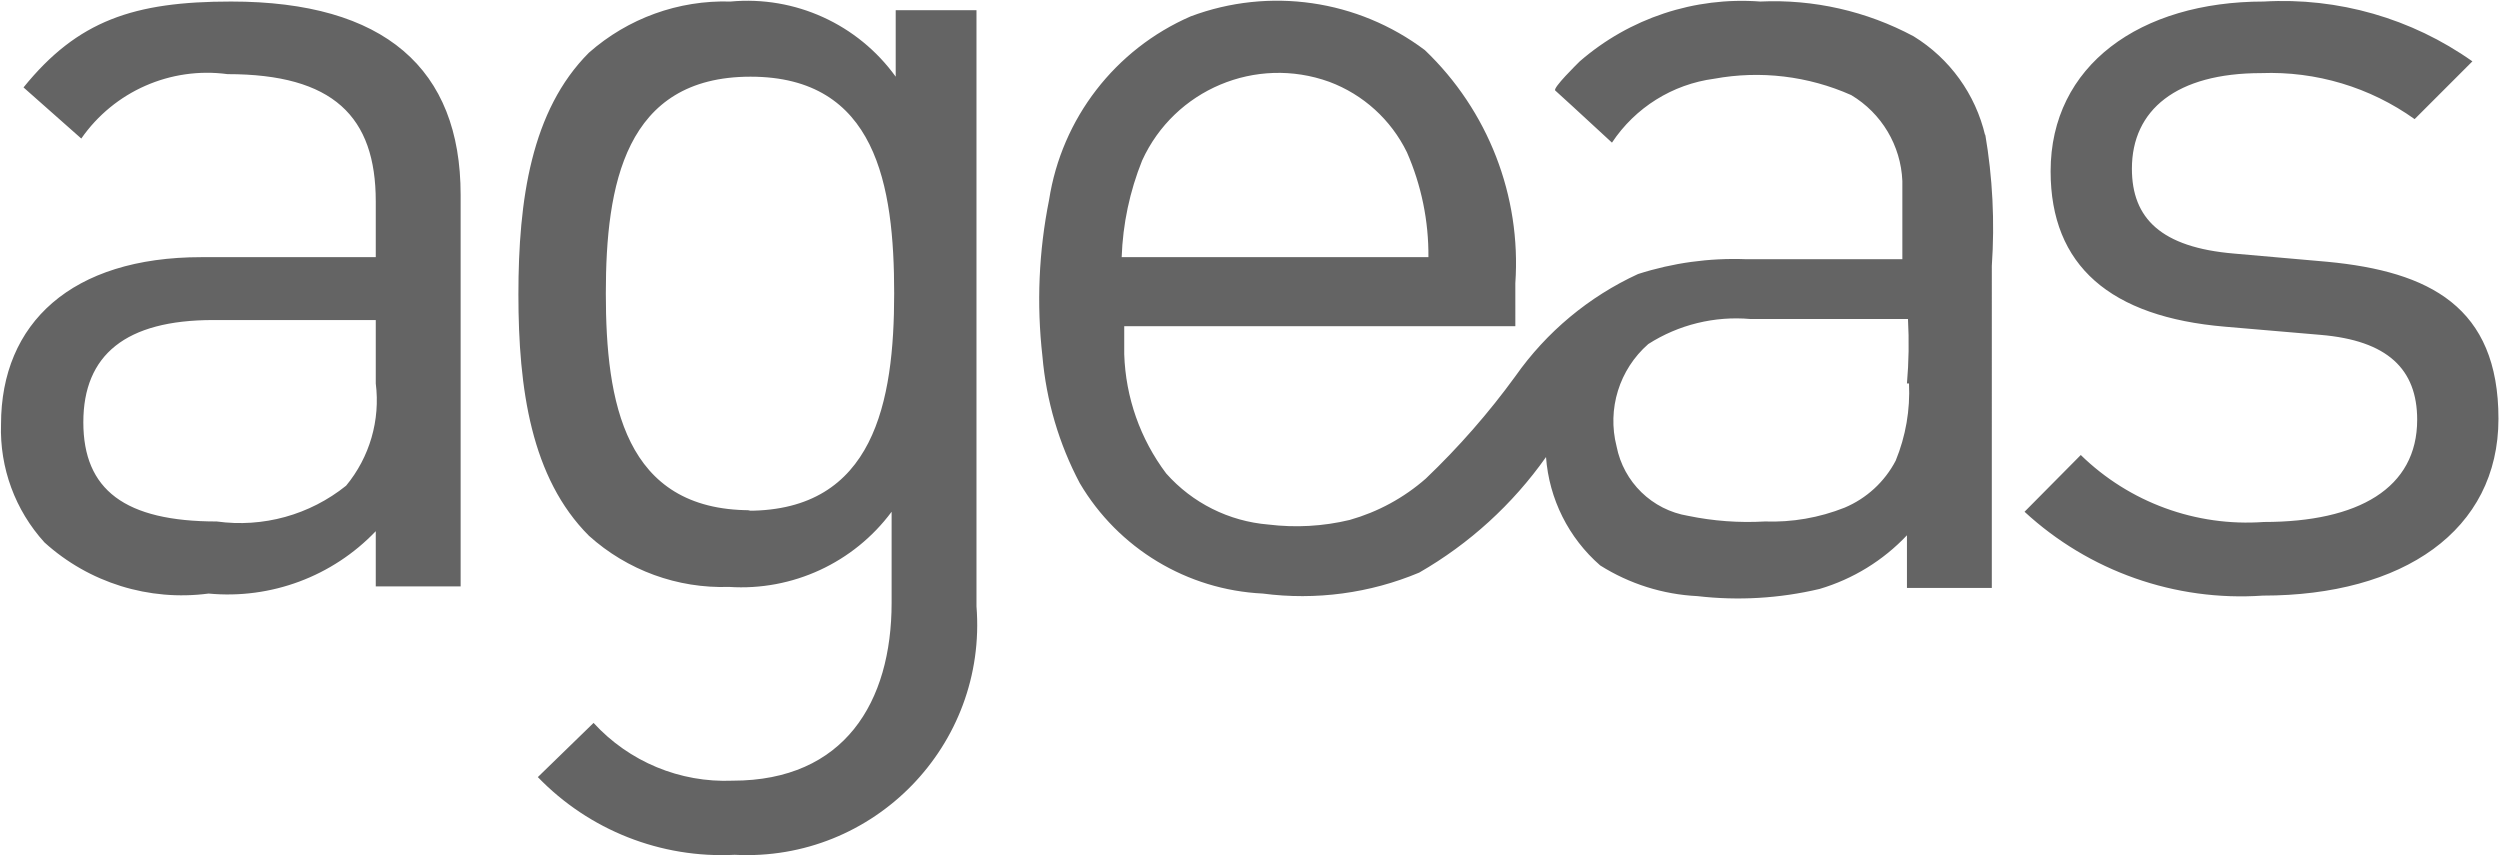 <svg data-name="Layer 1" version="1.1" id="svg8" sodipodi:docname="logo-ageas.svg" inkscape:version="1.2 (dc2aedaf03, 2022-05-15)" xmlns:inkscape="http://www.inkscape.org/namespaces/inkscape" xmlns:sodipodi="http://sodipodi.sourceforge.net/DTD/sodipodi-0.dtd" xmlns="http://www.w3.org/2000/svg" xmlns:svg="http://www.w3.org/2000/svg" viewBox="0.48 0.8 48.9 16.73">
  <defs id="defs12"/>
  <sodipodi:namedview id="namedview10" pagecolor="#505050" bordercolor="#eeeeee" borderopacity="1" inkscape:showpageshadow="0" inkscape:pageopacity="0" inkscape:pagecheckerboard="0" inkscape:deskcolor="#505050" showgrid="false" inkscape:zoom="26.960784" inkscape:cx="24.609818" inkscape:cy="9.0316364" inkscape:window-width="1920" inkscape:window-height="1001" inkscape:window-x="-9" inkscape:window-y="-9" inkscape:window-maximized="1" inkscape:current-layer="svg8"/>
  <title id="title2">logo-ageas</title>
  <path d="M 18,2.3 C 17.259,1.273 16.031,0.714 14.77,0.83 c -1.017,-0.031 -2.007,0.327 -2.77,1 -1.13,1.13 -1.38,2.88 -1.38,4.73 0,1.85 0.25,3.59 1.38,4.72 0.75,0.675 1.732,1.034 2.74,1 1.241,0.082 2.439,-0.472 3.18,-1.47 v 1.78 c 0,1.94 -0.92,3.48 -3.11,3.48 -1.029,0.043 -2.024,-0.37 -2.72,-1.13 L 11,16 c 1.004,1.039 2.407,1.593 3.85,1.52 2.721,0.141 4.945,-2.144 4.73,-4.86 V 1 H 18 Z m -2.84,8.48 c -2.47,0 -2.83,-2.12 -2.83,-4.24 0,-2.12 0.37,-4.24 2.83,-4.24 2.46,0 2.81,2.12 2.81,4.24 0,2.12 -0.39,4.25 -2.86,4.25 z M 5,0.83 C 3.1,0.83 2,1.2 0.94,2.51 l 1.13,1 C 2.712,2.587 3.816,2.101 4.93,2.25 7,2.25 7.83,3.08 7.83,4.74 V 5.83 H 4.42 C 1.88,5.83 0.5,7.12 0.5,9.1 c -0.028,0.851 0.277,1.68 0.85,2.31 0.871,0.789 2.045,1.154 3.21,1 1.219,0.115 2.424,-0.334 3.27,-1.22 v 1.08 H 9.49 V 4.61 C 9.49,2.14 8,0.83 5,0.83 Z M 7.83,8.3 c 0.091,0.718 -0.119,1.442 -0.58,2 -0.711,0.572 -1.626,0.825 -2.53,0.7 -1.8,0 -2.61,-0.62 -2.61,-1.94 0,-1.32 0.83,-2 2.54,-2 H 7.83 Z M 46,5.92 44.18,5.76 c -1.43,-0.12 -2,-0.69 -2,-1.66 0,-1.15 0.87,-1.87 2.53,-1.87 1.072,-0.04 2.127,0.276 3,0.9 L 48.84,2 C 47.652,1.159 46.213,0.746 44.76,0.83 42.34,0.83 40.59,2.08 40.59,4.15 40.59,6 41.76,7 44,7.19 l 1.87,0.16 c 1.31,0.11 1.89,0.67 1.89,1.66 0,1.34 -1.15,2 -3,2 -1.326,0.095 -2.629,-0.382 -3.58,-1.31 l -1.1,1.11 c 1.262,1.164 2.947,1.758 4.66,1.64 2.74,0 4.61,-1.27 4.61,-3.46 C 49.35,6.8 48,6.11 46,5.92 Z M 39.31,3.45 C 39.121,2.643 38.617,1.944 37.91,1.51 36.99,1.017 35.953,0.782 34.91,0.83 33.624,0.734 32.354,1.155 31.38,2 31.32,2.06 30.85,2.52 30.9,2.57 l 0.34,0.31 0.77,0.71 c 0.455,-0.686 1.184,-1.142 2,-1.25 0.905,-0.166 1.839,-0.054 2.68,0.32 0.595,0.356 0.971,0.987 1,1.68 v 1.53 h -3.06 c -0.715,-0.027 -1.429,0.071 -2.11,0.29 -0.963,0.443 -1.791,1.133 -2.4,2 -0.522,0.718 -1.108,1.387 -1.75,2 -0.43,0.378 -0.939,0.654 -1.49,0.81 -0.52,0.125 -1.059,0.155 -1.59,0.09 -0.771,-0.063 -1.487,-0.421 -2,-1 C 22.783,9.386 22.497,8.573 22.47,7.73 V 7.18 h 7.65 V 6.34 C 30.237,4.633 29.588,2.962 28.35,1.78 27.036,0.792 25.309,0.543 23.77,1.12 22.292,1.763 21.247,3.118 21,4.71 c -0.202,1.007 -0.246,2.039 -0.13,3.06 0.075,0.867 0.323,1.711 0.73,2.48 0.753,1.277 2.099,2.089 3.58,2.16 1.038,0.136 2.094,-0.005 3.06,-0.41 0.981,-0.564 1.827,-1.335 2.48,-2.26 0.06,0.819 0.441,1.581 1.06,2.12 0.571,0.36 1.226,0.567 1.9,0.6 0.799,0.093 1.608,0.045 2.39,-0.14 0.653,-0.193 1.243,-0.555 1.71,-1.05 v 1.03 h 1.66 V 6 c 0.059,-0.862 0.016,-1.728 -0.13,-2.58 z M 22.82,3.94 c 0.633,-1.388 2.225,-2.058 3.66,-1.54 0.665,0.248 1.209,0.742 1.52,1.38 0.283,0.646 0.426,1.345 0.42,2.05 h -6 c 0.022,-0.648 0.158,-1.288 0.4,-1.89 z m 15,4.36 c 0.025,0.516 -0.064,1.032 -0.26,1.51 -0.216,0.414 -0.57,0.739 -1,0.92 -0.496,0.197 -1.027,0.289 -1.56,0.27 -0.503,0.029 -1.007,-0.008 -1.5,-0.11 -0.705,-0.116 -1.263,-0.659 -1.4,-1.36 -0.187,-0.73 0.053,-1.503 0.62,-2 0.594,-0.38 1.297,-0.552 2,-0.49 h 3.08 c 0.023,0.42 0.016,0.841 -0.02,1.26 z" fill="#646464" id="path4" sodipodi:nodetypes="cccscccscccccccccsssccscccscsccccccsscccssccccsccccsccsccccsccccccccccccccccccccccccccccccccccccccccccccccccccccccccc" style="--darkreader-inline-fill: #4b5255;" data-darkreader-inline-fill=""/>
</svg>